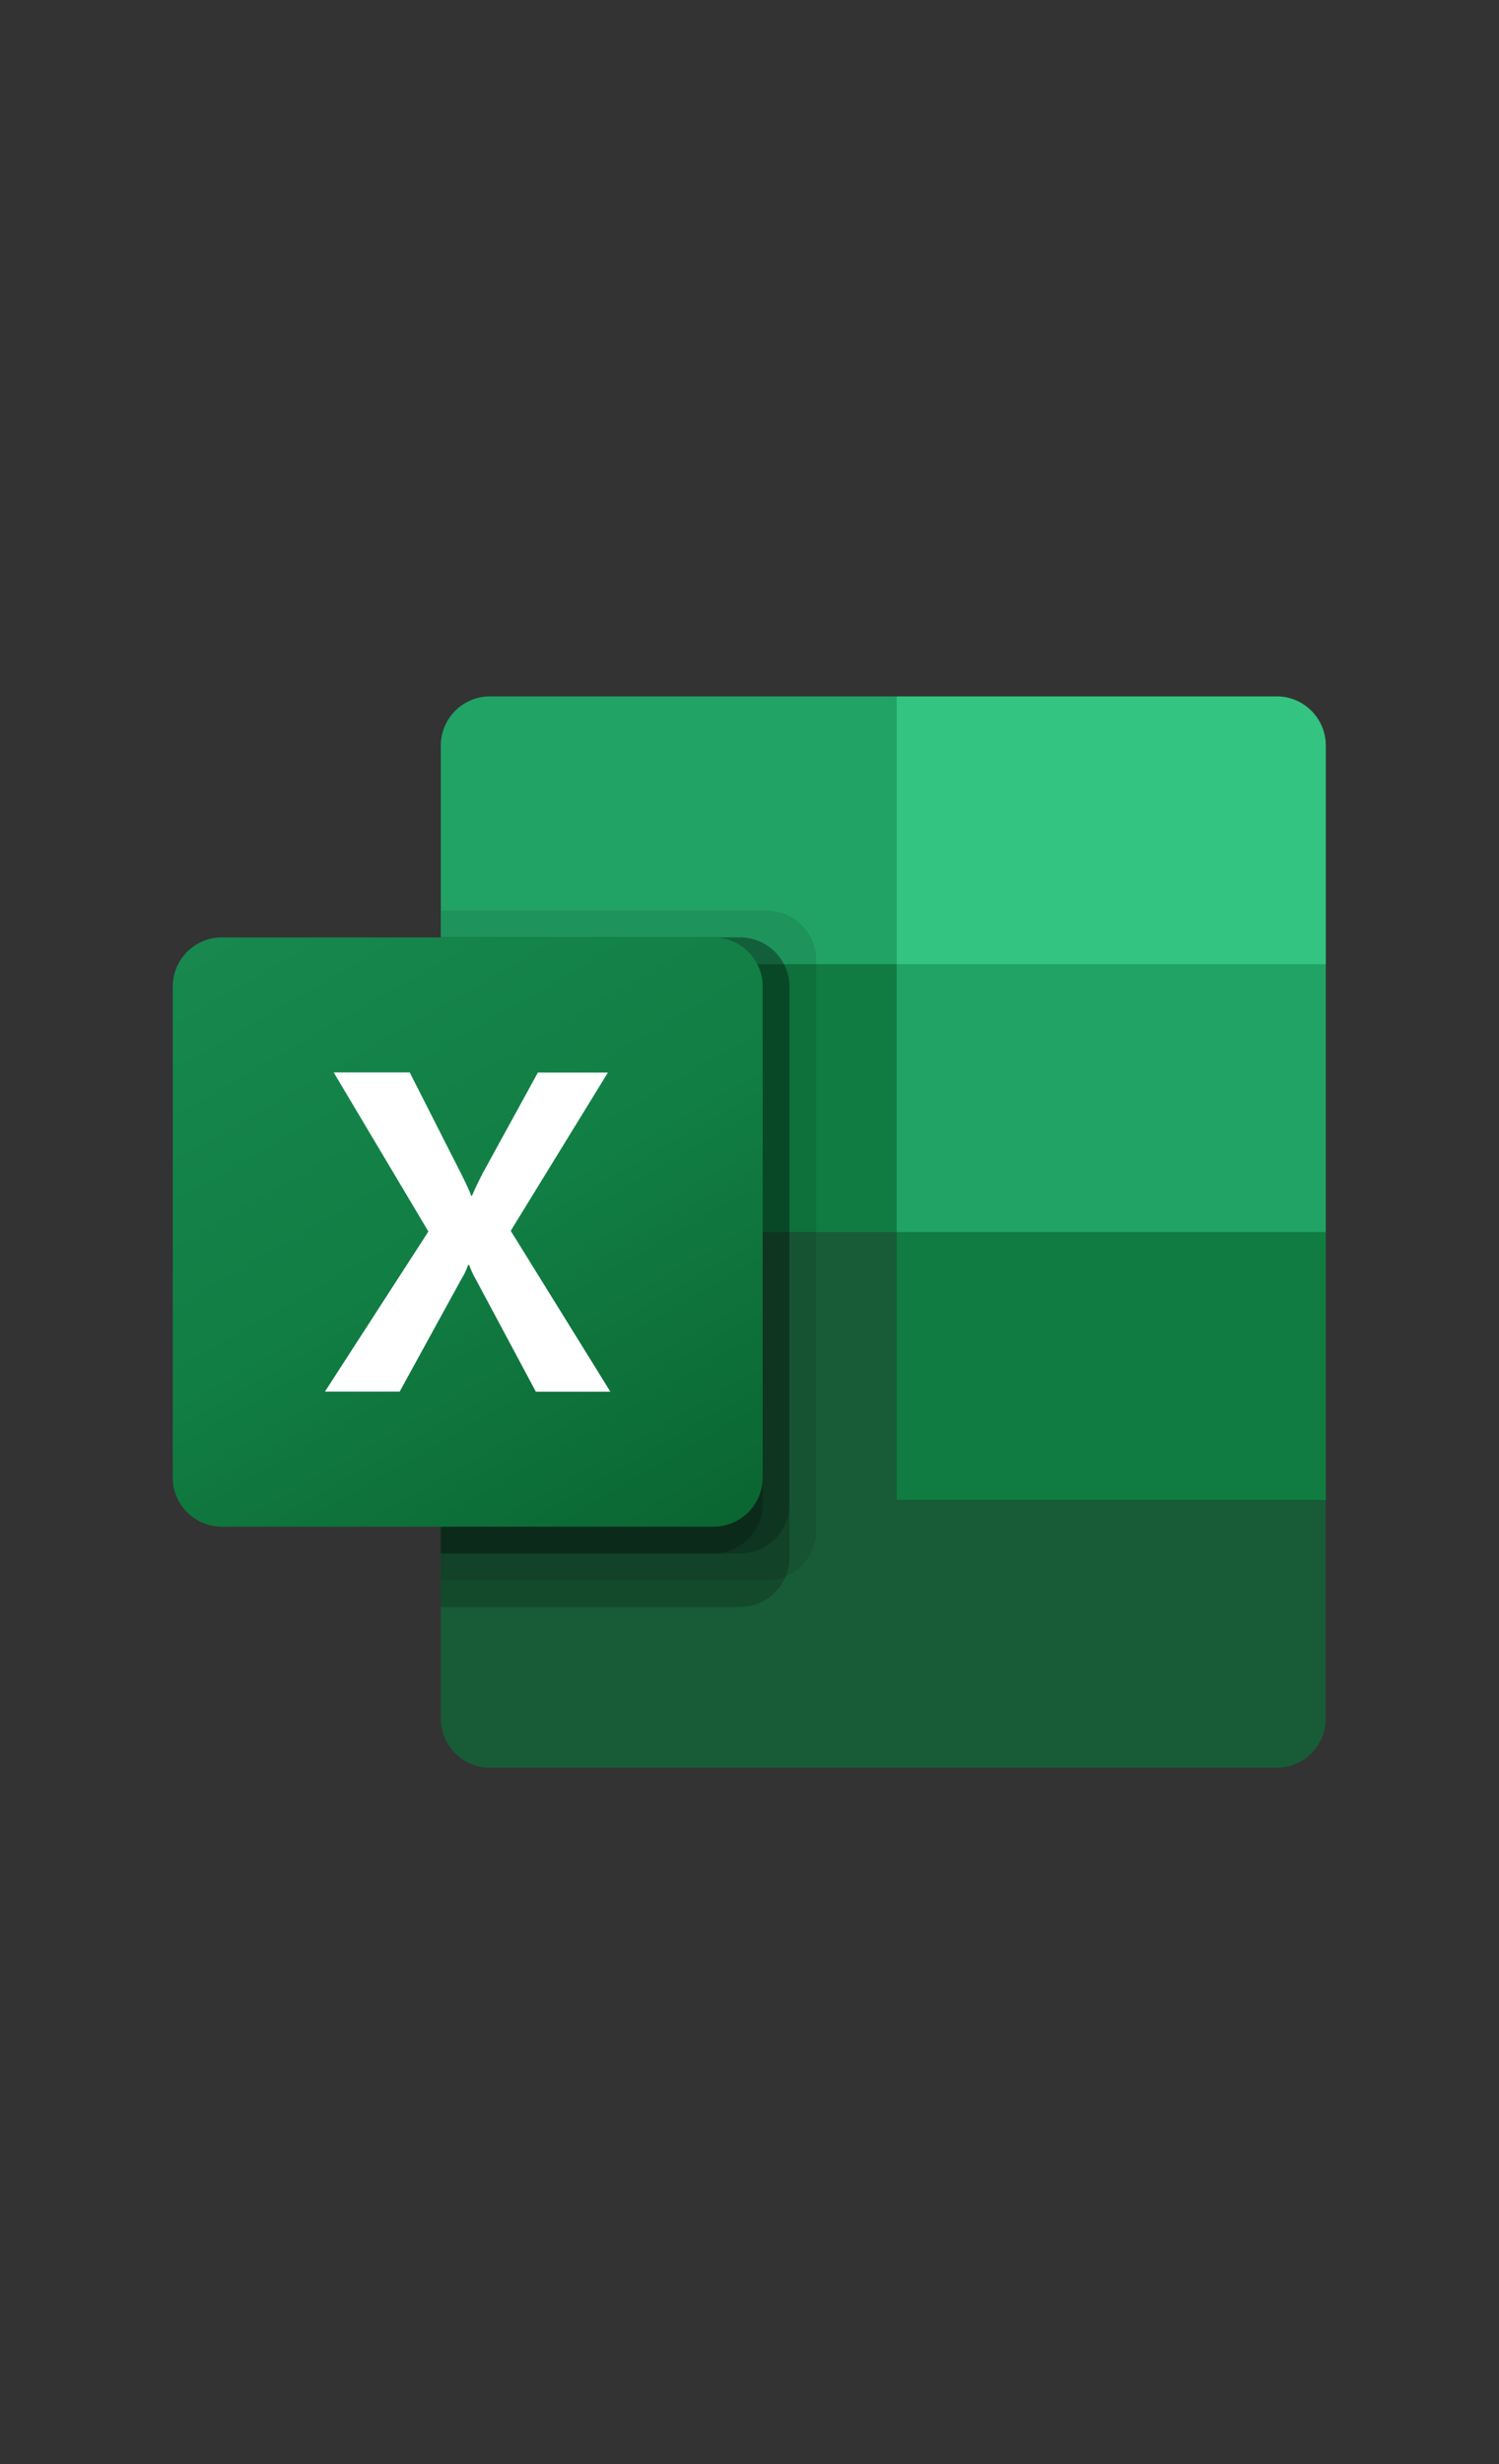 <svg xmlns="http://www.w3.org/2000/svg" width="28" height="46" fill="none" viewBox="0 0 28 46"><rect x="0" y="0" width="28" height="46" fill="#333333" stroke="none"/><path fill="#185C37" d="M16.749 22.5L8.234 21V32.084C8.234 32.204 8.258 32.324 8.304 32.435C8.351 32.546 8.418 32.647 8.503 32.732C8.589 32.817 8.69 32.885 8.801 32.931C8.912 32.977 9.032 33 9.152 33H23.844C23.965 33 24.084 32.977 24.196 32.931C24.307 32.885 24.409 32.818 24.494 32.733C24.579 32.647 24.647 32.546 24.693 32.435C24.74 32.324 24.764 32.204 24.764 32.084V28L16.749 22.5Z"/><path fill="#21A366" d="M16.749 13H9.152C9.032 13 8.912 13.024 8.801 13.069C8.69 13.116 8.589 13.183 8.503 13.268C8.418 13.353 8.351 13.454 8.304 13.565C8.258 13.677 8.234 13.796 8.234 13.916V18L16.749 23L21.257 24.5L24.764 23V18L16.749 13Z"/><path fill="#107C41" d="M8.234 18H16.749V23H8.234V18Z"/><path fill="#000" d="M14.328 17H8.234V29.5H14.328C14.571 29.499 14.804 29.402 14.976 29.23C15.147 29.059 15.245 28.827 15.247 28.584V17.916C15.245 17.673 15.147 17.441 14.976 17.27C14.804 17.098 14.571 17.001 14.328 17Z" opacity=".1"/><path fill="#000" d="M13.827 17.5H8.234V30H13.827C14.07 29.999 14.303 29.902 14.475 29.73C14.647 29.559 14.744 29.327 14.746 29.084V18.416C14.744 18.173 14.647 17.941 14.475 17.77C14.303 17.598 14.07 17.501 13.827 17.5Z" opacity=".2"/><path fill="#000" d="M13.827 17.5H8.234V29H13.827C14.07 28.999 14.303 28.902 14.475 28.73C14.647 28.559 14.744 28.327 14.746 28.084V18.416C14.744 18.173 14.647 17.941 14.475 17.77C14.303 17.598 14.07 17.501 13.827 17.5Z" opacity=".2"/><path fill="#000" d="M13.327 17.5H8.234V29H13.327C13.569 28.999 13.802 28.902 13.974 28.73C14.146 28.559 14.243 28.327 14.245 28.084V18.416C14.243 18.173 14.146 17.941 13.974 17.77C13.802 17.598 13.569 17.501 13.327 17.5Z" opacity=".2"/><path fill="url(#paint0_linear_808_12347)" d="M4.145 17.5H13.328C13.571 17.5 13.805 17.596 13.977 17.768C14.149 17.94 14.246 18.173 14.246 18.416V27.584C14.246 27.827 14.149 28.06 13.977 28.232C13.805 28.404 13.571 28.5 13.328 28.5H4.145C4.025 28.5 3.905 28.477 3.794 28.431C3.682 28.385 3.581 28.317 3.496 28.232C3.411 28.147 3.343 28.046 3.297 27.935C3.251 27.824 3.227 27.704 3.227 27.584V18.416C3.227 18.296 3.251 18.176 3.297 18.065C3.343 17.954 3.411 17.853 3.496 17.768C3.581 17.683 3.682 17.615 3.794 17.569C3.905 17.523 4.025 17.5 4.145 17.5Z"/><path fill="#fff" d="M6.07 25.978L8.002 22.99L6.233 20.02H7.653L8.619 21.922C8.708 22.102 8.773 22.236 8.802 22.325H8.815C8.878 22.18 8.945 22.041 9.015 21.905L10.047 20.023H11.355L9.54 22.977L11.401 25.98H10.009L8.894 23.895C8.842 23.805 8.798 23.711 8.763 23.614H8.744C8.712 23.709 8.668 23.799 8.615 23.884L7.466 25.978H6.07Z"/><path fill="#33C481" d="M23.846 13H16.75V18H24.765V13.916C24.765 13.796 24.741 13.676 24.694 13.565C24.648 13.454 24.581 13.353 24.495 13.268C24.41 13.183 24.309 13.115 24.197 13.069C24.086 13.023 23.967 13 23.846 13Z"/><path fill="#107C41" d="M16.75 23H24.765V28H16.75V23Z"/><defs><linearGradient id="paint0_linear_808_12347" x1="5.145" x2="12.328" y1="16.78" y2="29.22" gradientUnits="userSpaceOnUse"><stop stop-color="#18884F"/><stop offset=".5" stop-color="#117E43"/><stop offset="1" stop-color="#0B6631"/></linearGradient></defs></svg>